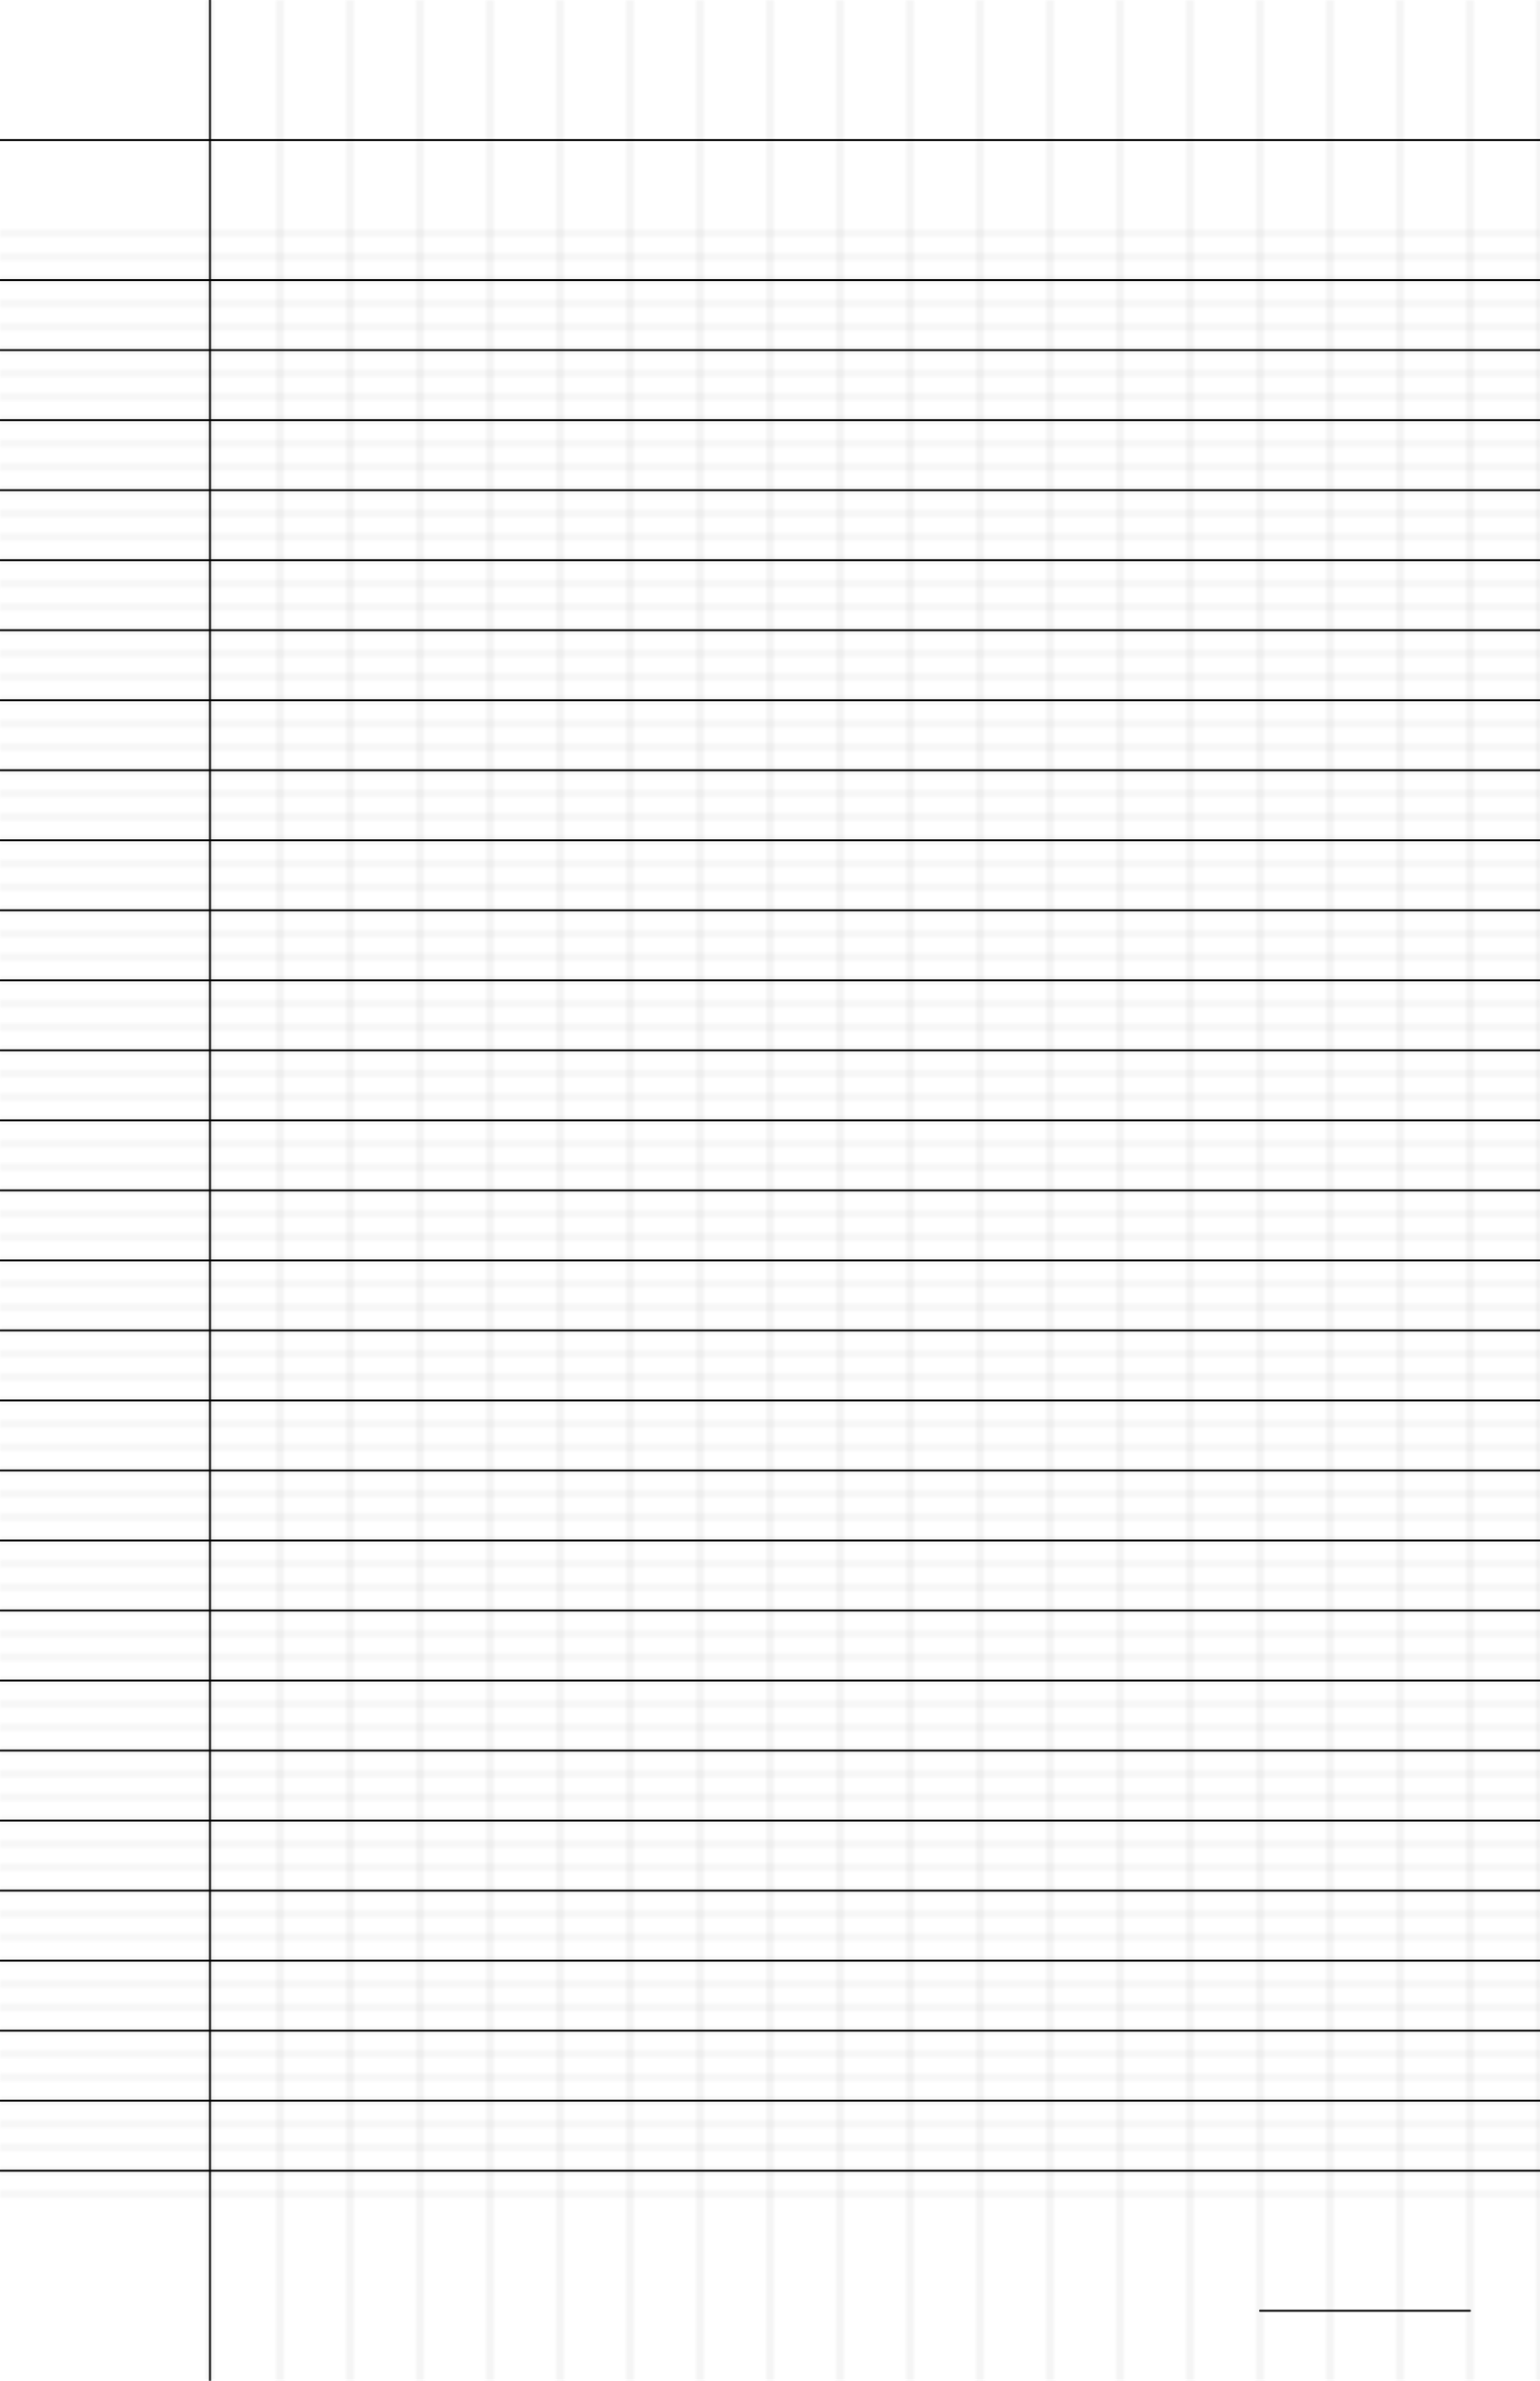 <?xml version="1.0" encoding="UTF-8"?>
<svg xmlns="http://www.w3.org/2000/svg" width="396pt" height="612pt" viewBox="0 0 396 612">
  <defs/>
  <style>        .line, .dot { stroke-linecap: round; }
        .stroke-linecap-butt { stroke-linecap: butt; }

        .line            { stroke-width: 0.72pt; }
        .line.xx-thin    { stroke-width: 0.24pt; }
        .line.x-thin     { stroke-width: 0.36pt; }
        .line.thin       { stroke-width: 0.48pt; }
        .line.thick      { stroke-width: 1.08pt; }
        .line.semi-thin  { stroke-width: 0.588pt; }
        .line.semi-thick { stroke-width: 0.882pt; }

        .dot             { stroke-width: 1.44pt; }
        .dot.thin        { stroke-width: 0.96pt; }
        .dot.thick       { stroke-width: 2.16pt; }
        .dot.semi-thin   { stroke-width: 1.176pt; }
        .dot.semi-thick  { stroke-width: 1.764pt; }

        .stroke-1     { stroke-width: 0.12pt; stroke-linecap: round; } /* 1/600 in */
        .stroke-2     { stroke-width: 0.24pt; stroke-linecap: round; }
        .stroke-3     { stroke-width: 0.36pt; stroke-linecap: round; }
        .stroke-4     { stroke-width: 0.48pt; stroke-linecap: round; }
        .stroke-5     { stroke-width: 0.60pt; stroke-linecap: round; }
        .stroke-6     { stroke-width: 0.72pt; stroke-linecap: round; }
        .stroke-7     { stroke-width: 0.84pt; stroke-linecap: round; }
        .stroke-8     { stroke-width: 0.96pt; stroke-linecap: round; }
        .stroke-9     { stroke-width: 1.08pt; stroke-linecap: round; }
        .stroke-10    { stroke-width: 1.20pt; stroke-linecap: round; }

        .blue  { stroke: #b3b3ff; }
        .red   { stroke: #ff9999; }
        .green { stroke: #b3ffb3; }
        .gray  { stroke: #b3b3b3; }
        .black         { stroke: #000000; }
        .half-black    { stroke: #808080; }
        .quarter-black { stroke: #c0c0c0; }
        .light.blue  { stroke: #d9d9ff; }
        .light.red   { stroke: #ffcccc; }
        .light.green { stroke: #d9ffd9; }
        .light.gray  { stroke: #d9d9d9; }

        .dark.blue  { stroke: #6767ff; }
        .dark.red   { stroke: #ff3333; }
        .dark.green { stroke: #67ff67; }
        .dark.gray  { stroke: #676767; }

        .alternate-blue  { stroke: #6767ff; opacity: 0.5; }
        .alternate-red   { stroke: #ff3333; opacity: 0.5; }
        .alternate-green { stroke: #67ff67; opacity: 0.5; }
        .alternate-gray  { stroke: #676767; opacity: 0.5; }
</style>
  <defs>
    <pattern x="-18" y="57" width="432" height="6" id="grid-pattern-1-horizontal-lines" patternUnits="userSpaceOnUse" viewBox="0 0 432.000 6.000">
      <line x1="18" x2="414" y1="3" y2="3" class="stroke-1 half-black line"/>
    </pattern>
    <pattern x="45" y="-18" width="18" height="648" id="grid-pattern-2-vertical-lines" patternUnits="userSpaceOnUse" viewBox="0 0 18.000 648.000">
      <line x1="9" x2="9" y1="18" y2="630" class="stroke-1 half-black line"/>
    </pattern>
  </defs>
  <g id="grid">
    <rect x="-18" y="57" width="432" height="510" fill="url(#grid-pattern-1-horizontal-lines)"/>
    <rect x="45" y="-18" width="360" height="648" fill="url(#grid-pattern-2-vertical-lines)"/>
  </g>
  <g id="lines">
    <line x1="0" x2="396" y1="72" y2="72" class="stroke-3 black line"/>
    <line x1="0" x2="396" y1="90" y2="90" class="stroke-3 black line"/>
    <line x1="0" x2="396" y1="108" y2="108" class="stroke-3 black line"/>
    <line x1="0" x2="396" y1="126" y2="126" class="stroke-3 black line"/>
    <line x1="0" x2="396" y1="144" y2="144" class="stroke-3 black line"/>
    <line x1="0" x2="396" y1="162" y2="162" class="stroke-3 black line"/>
    <line x1="0" x2="396" y1="180" y2="180" class="stroke-3 black line"/>
    <line x1="0" x2="396" y1="198" y2="198" class="stroke-3 black line"/>
    <line x1="0" x2="396" y1="216" y2="216" class="stroke-3 black line"/>
    <line x1="0" x2="396" y1="234" y2="234" class="stroke-3 black line"/>
    <line x1="0" x2="396" y1="252" y2="252" class="stroke-3 black line"/>
    <line x1="0" x2="396" y1="270" y2="270" class="stroke-3 black line"/>
    <line x1="0" x2="396" y1="288" y2="288" class="stroke-3 black line"/>
    <line x1="0" x2="396" y1="306" y2="306" class="stroke-3 black line"/>
    <line x1="0" x2="396" y1="324" y2="324" class="stroke-3 black line"/>
    <line x1="0" x2="396" y1="342" y2="342" class="stroke-3 black line"/>
    <line x1="0" x2="396" y1="360" y2="360" class="stroke-3 black line"/>
    <line x1="0" x2="396" y1="378" y2="378" class="stroke-3 black line"/>
    <line x1="0" x2="396" y1="396" y2="396" class="stroke-3 black line"/>
    <line x1="0" x2="396" y1="414" y2="414" class="stroke-3 black line"/>
    <line x1="0" x2="396" y1="432" y2="432" class="stroke-3 black line"/>
    <line x1="0" x2="396" y1="450" y2="450" class="stroke-3 black line"/>
    <line x1="0" x2="396" y1="468" y2="468" class="stroke-3 black line"/>
    <line x1="0" x2="396" y1="486" y2="486" class="stroke-3 black line"/>
    <line x1="0" x2="396" y1="504" y2="504" class="stroke-3 black line"/>
    <line x1="0" x2="396" y1="522" y2="522" class="stroke-3 black line"/>
    <line x1="0" x2="396" y1="540" y2="540" class="stroke-3 black line"/>
    <line x1="0" x2="396" y1="558" y2="558" class="stroke-3 black line"/>
  </g>
  <g id="margin-line">
    <line x1="54" x2="54" y1="0" y2="612" class="stroke-3 black line"/>
  </g>
  <g id="head-line">
    <line x1="0" x2="396" y1="36" y2="36" class="stroke-3 black line"/>
  </g>
  <g id="page-number-line">
    <line x1="324" x2="378" y1="594" y2="594" class="stroke-3 black line"/>
  </g>
</svg>
